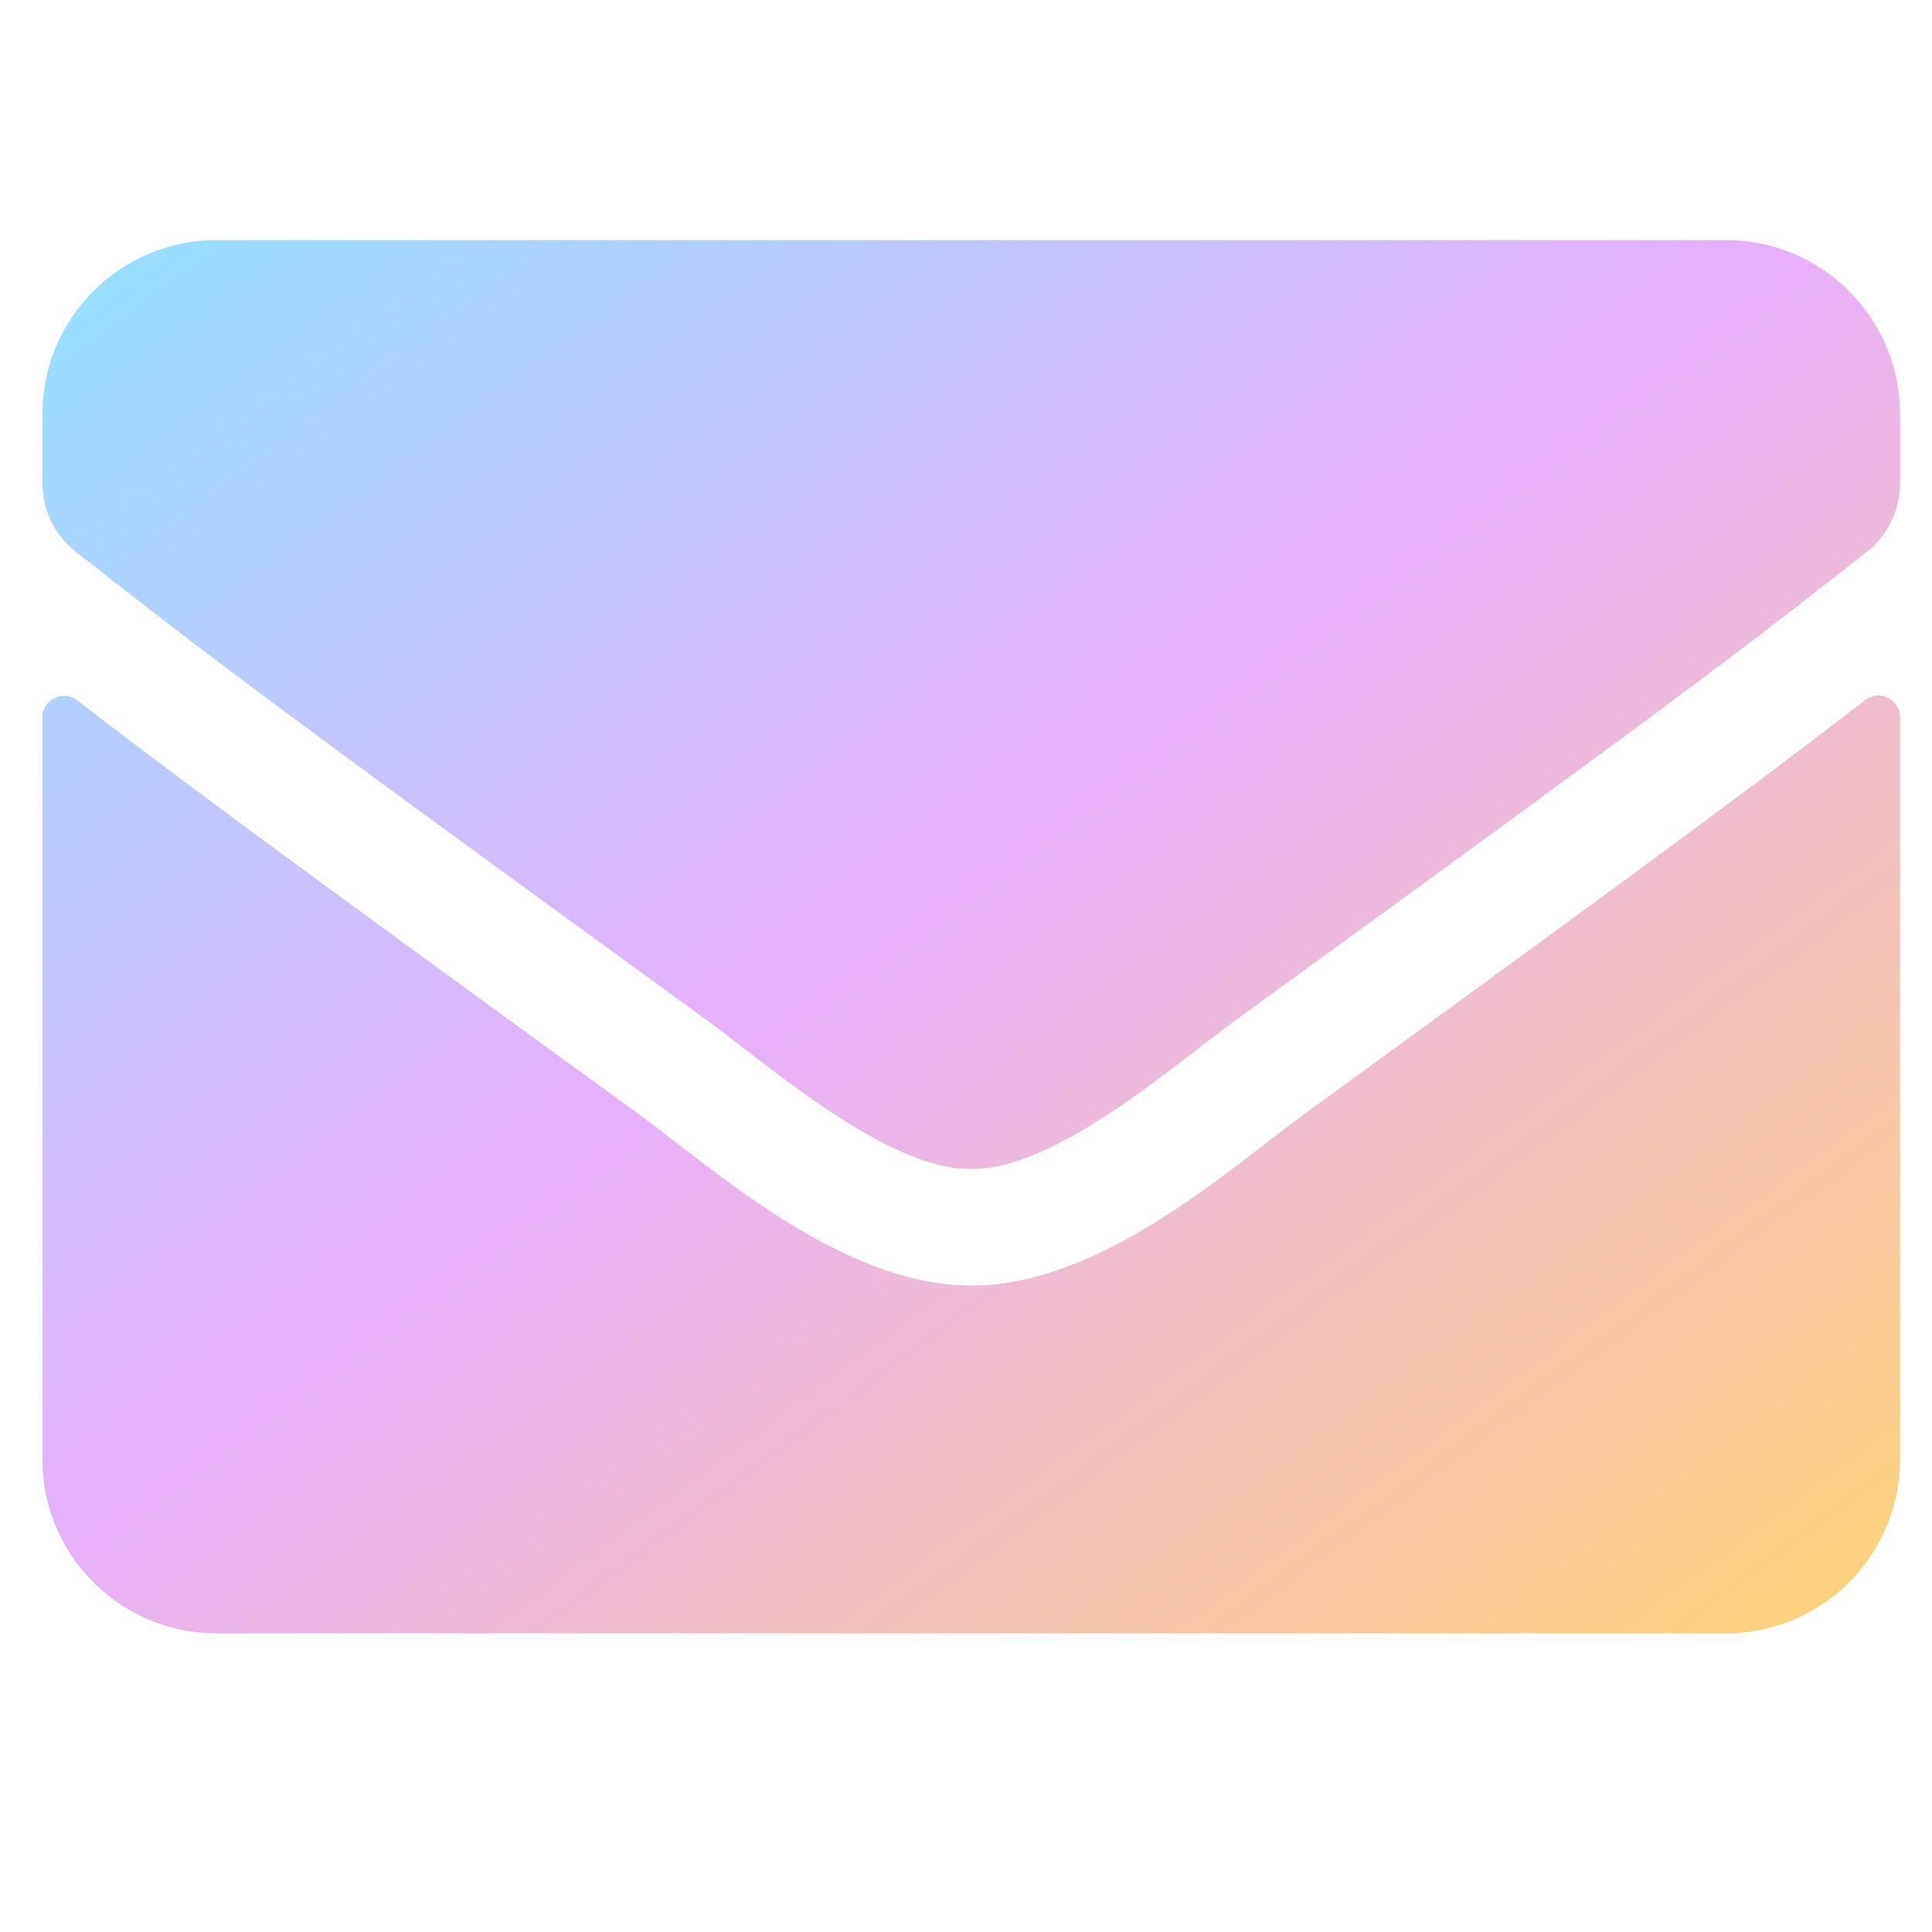<svg xmlns="http://www.w3.org/2000/svg" width="26" height="26" fill="none" viewBox="0 0 26 26"><g clip-path="url(#clip0_1116_122)"><path fill="url(#paint0_linear_1116_122)" d="M25.097 9.423C25.287 9.271 25.57 9.413 25.57 9.652V19.637C25.57 20.931 24.52 21.981 23.227 21.981H2.914C1.62 21.981 0.57 20.931 0.57 19.637V9.657C0.57 9.413 0.849 9.276 1.044 9.427C2.138 10.277 3.588 11.356 8.568 14.974C9.599 15.726 11.337 17.308 13.07 17.299C14.813 17.313 16.586 15.697 17.577 14.974C22.558 11.356 24.003 10.272 25.097 9.423ZM13.07 15.731C14.203 15.751 15.834 14.305 16.654 13.71C23.134 9.008 23.627 8.597 25.121 7.426C25.404 7.206 25.57 6.864 25.57 6.503V5.575C25.57 4.281 24.52 3.231 23.227 3.231H2.914C1.62 3.231 0.57 4.281 0.57 5.575V6.503C0.57 6.864 0.736 7.201 1.02 7.426C2.514 8.593 3.007 9.008 9.486 13.71C10.307 14.305 11.938 15.751 13.07 15.731Z"/></g><defs><linearGradient id="paint0_linear_1116_122" x1=".57" x2="17.793" y1="3.792" y2="27.004" gradientUnits="userSpaceOnUse"><stop stop-color="#95E1FF"/><stop offset=".464" stop-color="#E7B0FF"/><stop offset="1" stop-color="#FFD27B"/></linearGradient><clipPath id="clip0_1116_122"><rect width="25" height="25" fill="#fff" transform="translate(0.57 0.106)"/></clipPath></defs></svg>